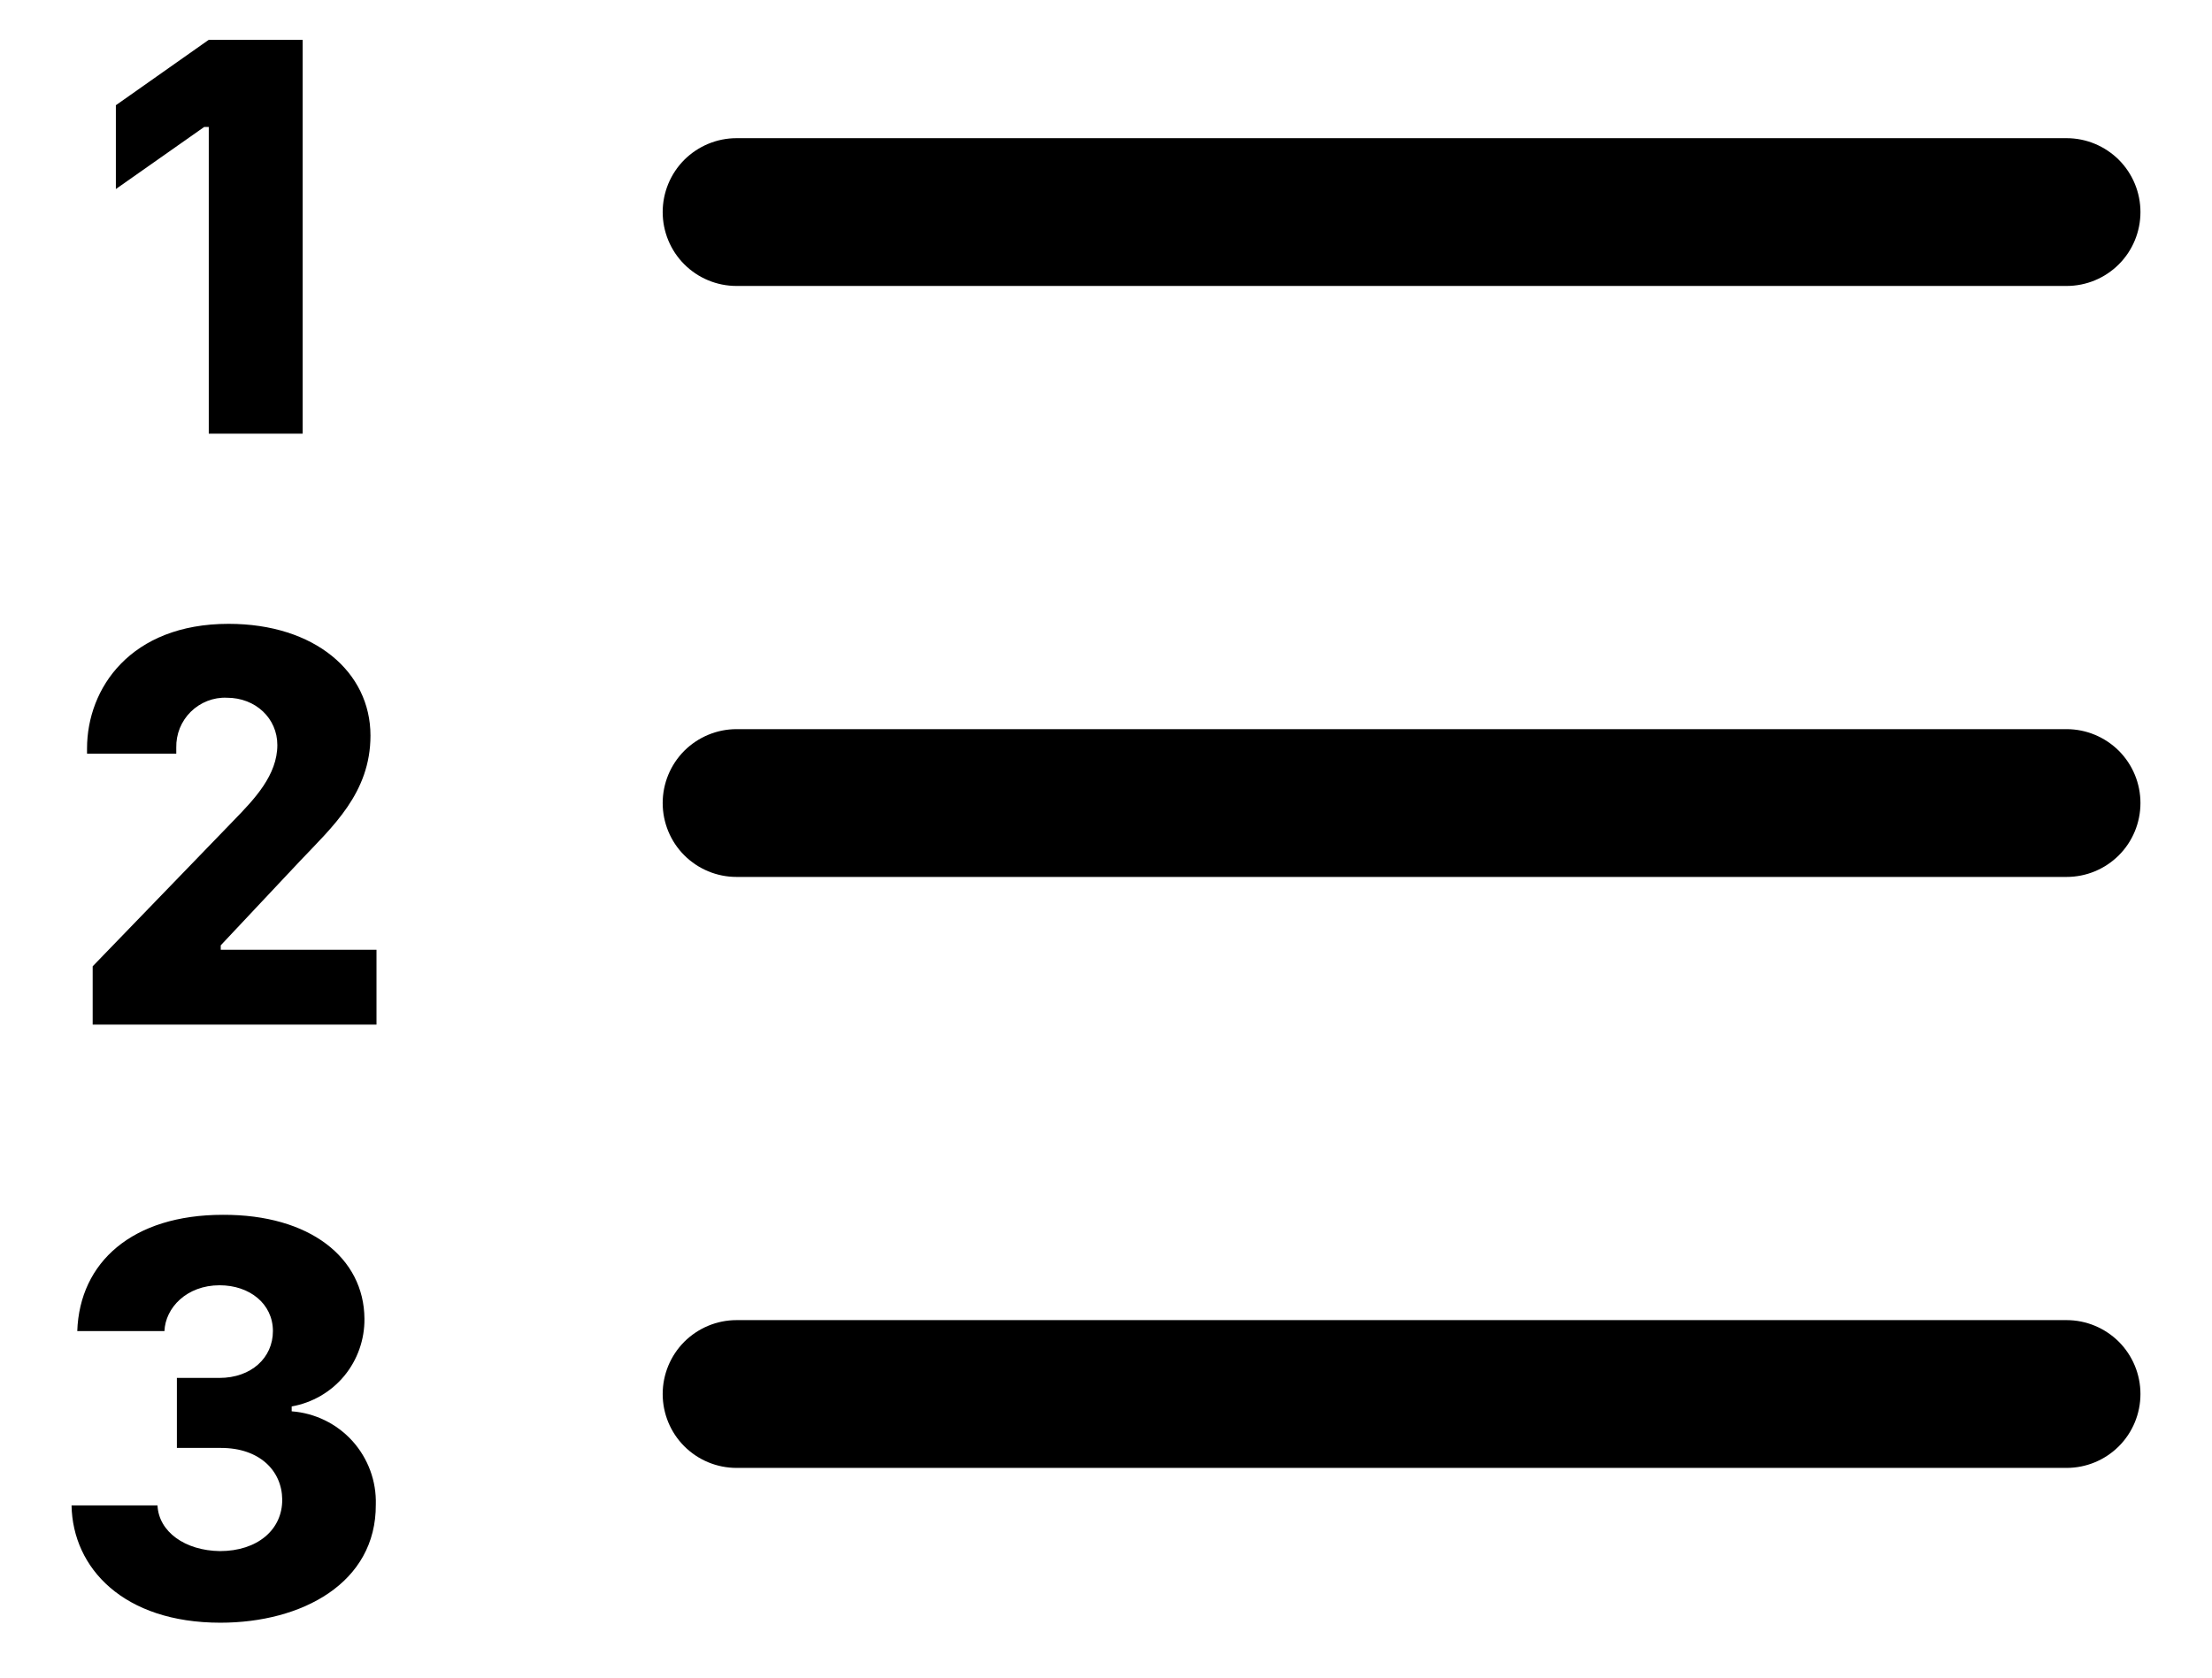 <svg width="29" height="22" viewBox="0 0 29 22" fill="none" xmlns="http://www.w3.org/2000/svg">
<path fill-rule="evenodd" clip-rule="evenodd" d="M8.688 18.281C8.688 18.024 8.79 17.778 8.971 17.596C9.153 17.415 9.399 17.312 9.656 17.312H27.094C27.351 17.312 27.597 17.415 27.779 17.596C27.96 17.778 28.062 18.024 28.062 18.281C28.062 18.538 27.96 18.785 27.779 18.966C27.597 19.148 27.351 19.25 27.094 19.25H9.656C9.399 19.25 9.153 19.148 8.971 18.966C8.79 18.785 8.688 18.538 8.688 18.281ZM8.688 10.531C8.688 10.274 8.79 10.028 8.971 9.846C9.153 9.665 9.399 9.562 9.656 9.562H27.094C27.351 9.562 27.597 9.665 27.779 9.846C27.96 10.028 28.062 10.274 28.062 10.531C28.062 10.788 27.96 11.035 27.779 11.216C27.597 11.398 27.351 11.5 27.094 11.5H9.656C9.399 11.5 9.153 11.398 8.971 11.216C8.79 11.035 8.688 10.788 8.688 10.531ZM8.688 2.781C8.688 2.524 8.79 2.278 8.971 2.096C9.153 1.915 9.399 1.812 9.656 1.812H27.094C27.351 1.812 27.597 1.915 27.779 2.096C27.96 2.278 28.062 2.524 28.062 2.781C28.062 3.038 27.96 3.285 27.779 3.466C27.597 3.648 27.351 3.75 27.094 3.75H9.656C9.399 3.75 9.153 3.648 8.971 3.466C8.79 3.285 8.688 3.038 8.688 2.781Z" fill="black"/>
<path d="M2.319 18.988V18.07H2.875C3.295 18.07 3.578 17.805 3.578 17.456C3.578 17.097 3.272 16.855 2.879 16.855C2.447 16.855 2.168 17.15 2.156 17.456H1.013C1.044 16.551 1.736 15.931 2.923 15.931C4.063 15.927 4.772 16.495 4.778 17.293C4.781 17.567 4.687 17.833 4.513 18.044C4.338 18.255 4.094 18.396 3.824 18.444V18.508C4.13 18.531 4.415 18.67 4.621 18.898C4.826 19.126 4.936 19.424 4.927 19.73C4.933 20.763 3.954 21.28 2.89 21.28C1.619 21.28 0.953 20.564 0.938 19.742H2.065C2.081 20.087 2.425 20.335 2.883 20.341C3.375 20.341 3.704 20.06 3.7 19.663C3.696 19.285 3.4 18.988 2.898 18.988H2.317H2.319ZM2.311 9.884H1.141V9.816C1.141 9.026 1.712 8.181 2.997 8.181C4.127 8.181 4.857 8.813 4.857 9.646C4.857 10.399 4.359 10.841 3.935 11.289L2.894 12.397V12.455H4.936V13.437H1.215V12.672L3.069 10.754C3.336 10.479 3.636 10.165 3.636 9.77C3.636 9.421 3.352 9.15 2.974 9.15C2.887 9.146 2.8 9.161 2.718 9.193C2.637 9.225 2.563 9.273 2.501 9.334C2.439 9.395 2.39 9.469 2.357 9.55C2.325 9.631 2.309 9.717 2.311 9.805V9.884ZM3.968 5.687H2.737V1.665H2.677L1.519 2.479V1.38L2.737 0.522H3.968V5.687Z" fill="black"/>
</svg>
